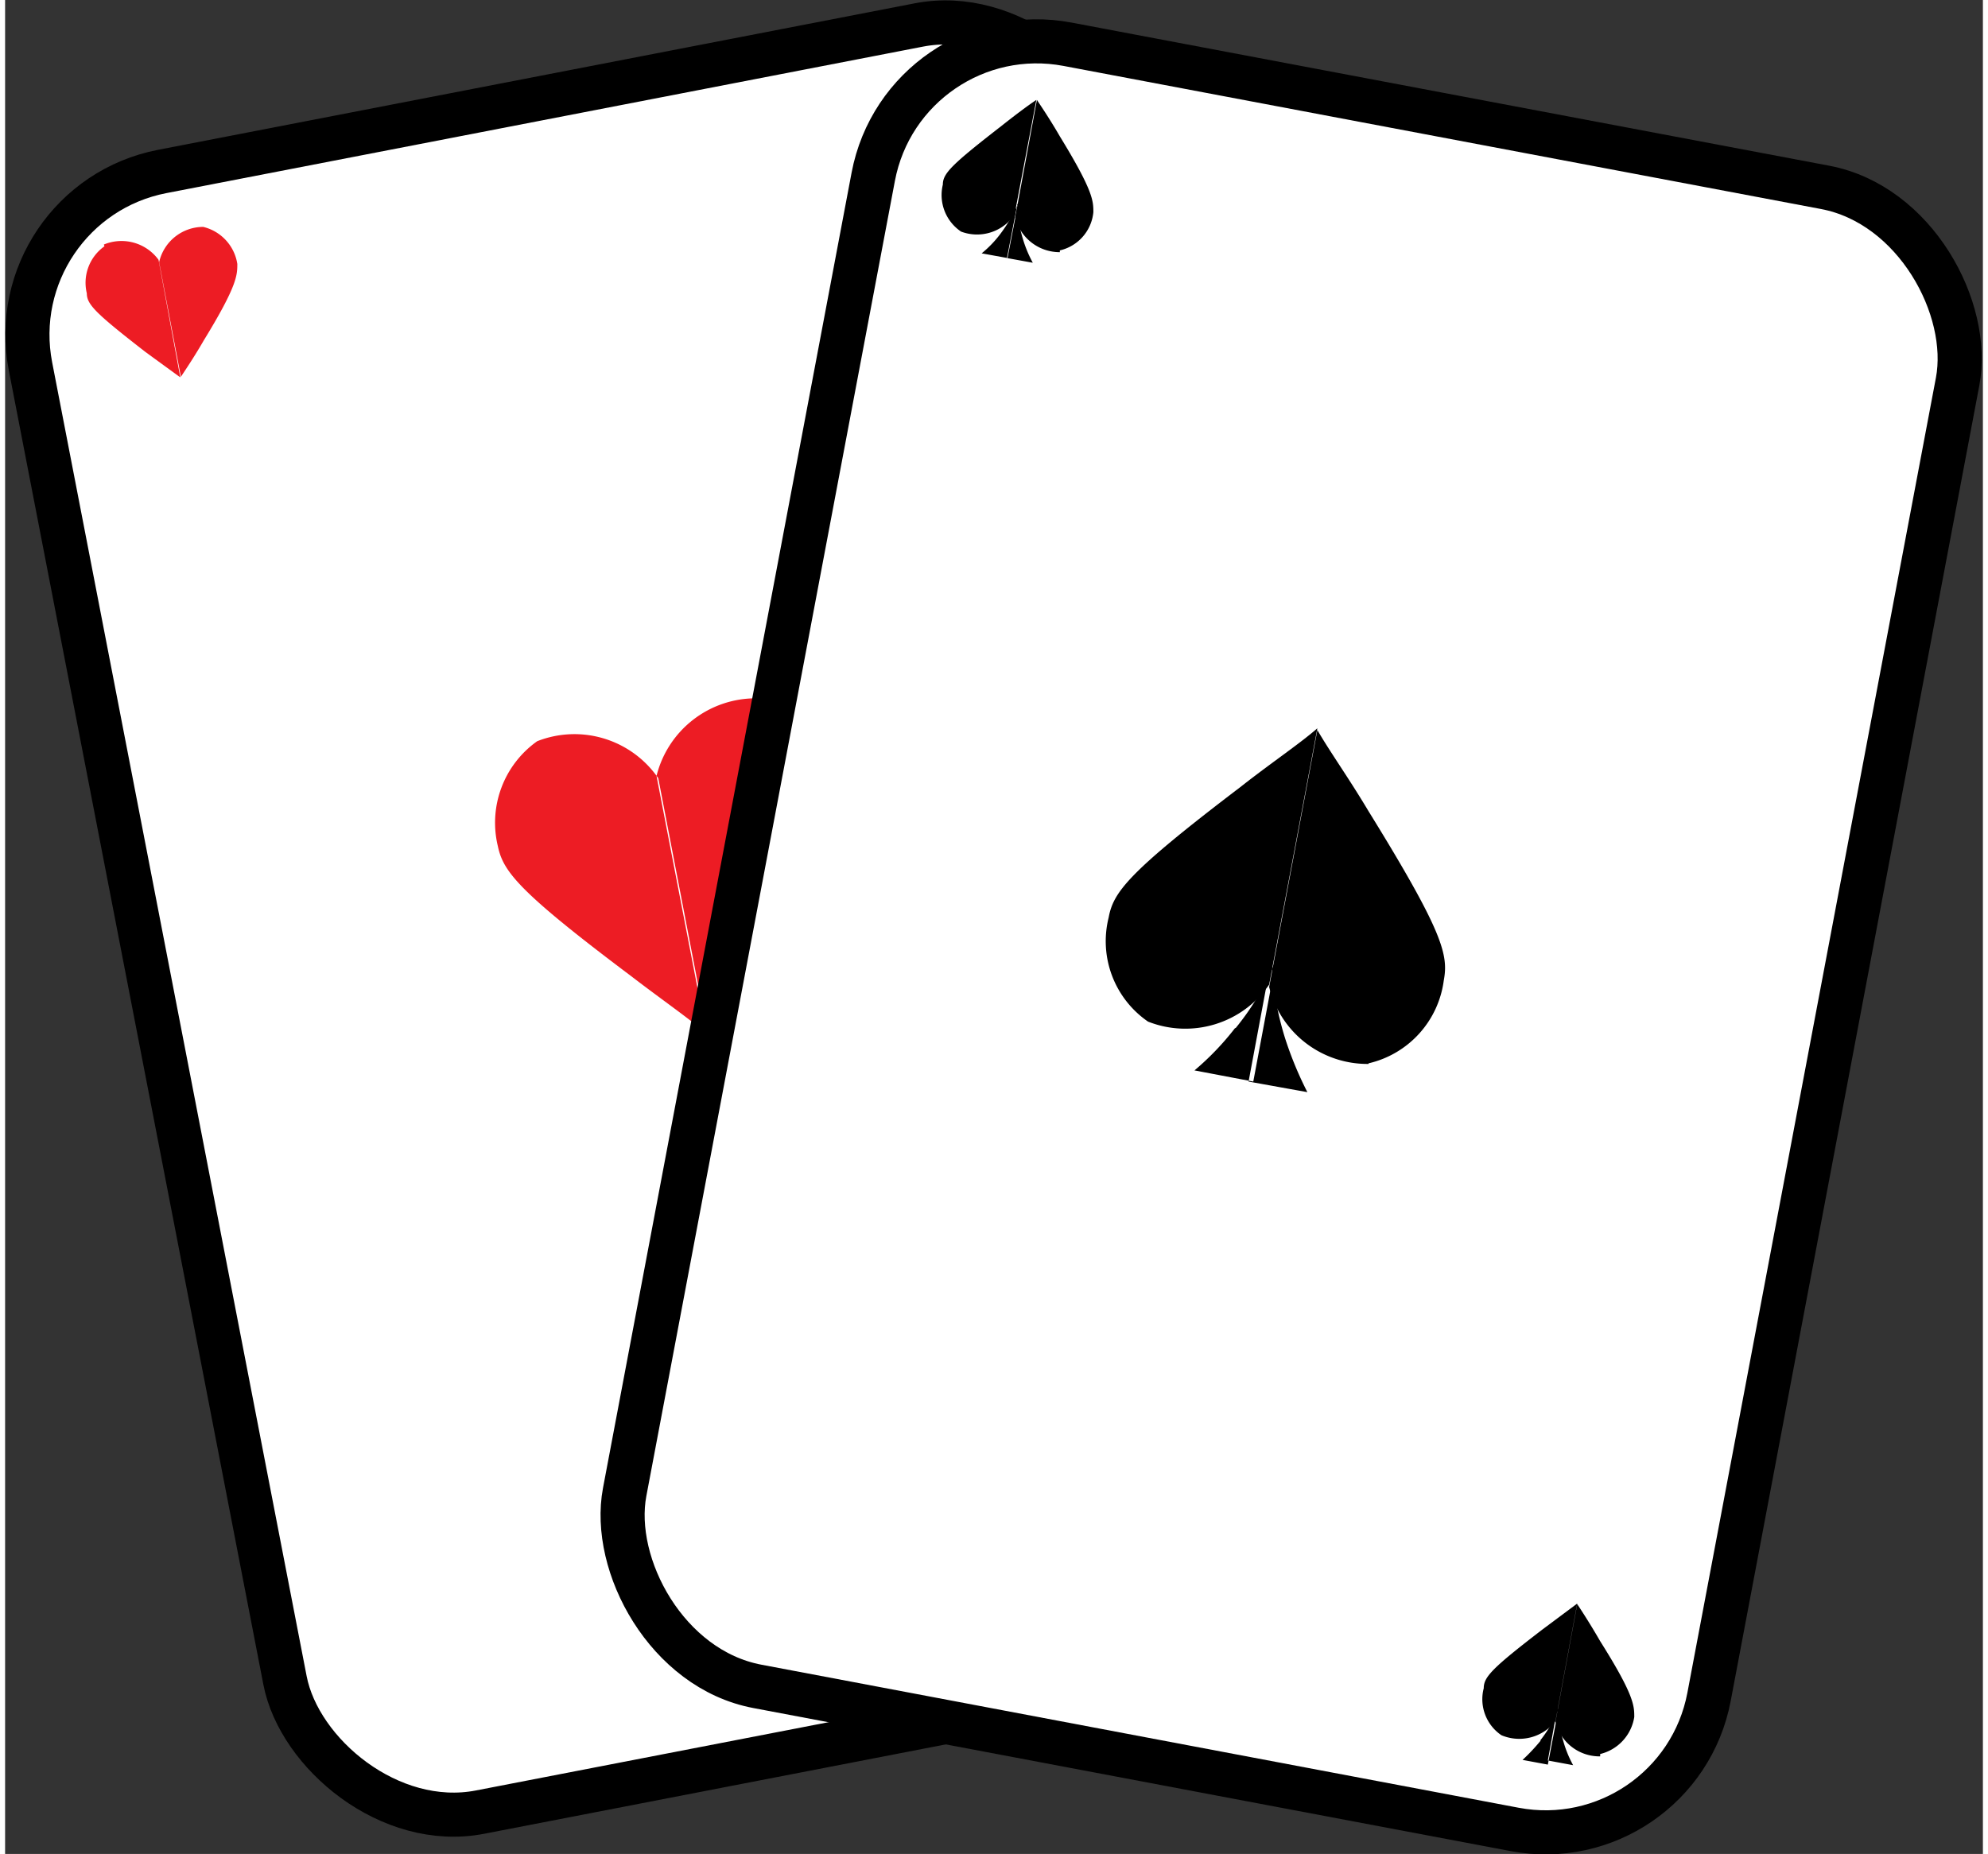<svg id="Layer_1" data-name="Layer 1" xmlns="http://www.w3.org/2000/svg" width="1.19cm" height="1.11cm" viewBox="0 0 33.64 31.54"><rect x="0" y="0" width="33.64" height="31.54" fill="#333333" stroke="none"/><defs><style>.cls-1{fill:#fff;stroke:#000;stroke-miterlimit:10;stroke-width:0.75px;}.cls-2{fill:#ed1c24;}</style></defs><rect class="cls-1" x="2.65" y="2.8" width="18.77" height="28.43" rx="2.83" transform="translate(-3.24 1.21) rotate(-10.96)"/><path class="cls-2" d="M13,13.27a1.68,1.68,0,0,1,1.29,1.4c.08.43,0,.82-1.27,2.89-.34.57-.65,1.05-.87,1.38l-.84-4.35A1.74,1.74,0,0,1,13,13.27ZM9.28,14a1.7,1.7,0,0,0-.67,1.78c.09.43.33.76,2.26,2.21.52.4,1,.73,1.31,1l-.84-4.36A1.73,1.73,0,0,0,9.28,14Z" transform="translate(-0.23 -1.39)"/><path class="cls-2" d="M3.6,5.25a.77.77,0,0,1,.58.63c0,.19,0,.37-.57,1.3-.15.26-.29.47-.39.62L2.85,5.85A.77.77,0,0,1,3.6,5.25Zm-1.68.33a.76.76,0,0,0-.3.8c0,.19.15.34,1,1l.59.43-.37-2a.78.78,0,0,0-.93-.26Z" transform="translate(-0.23 -1.39)"/><path class="cls-2" d="M21.59,25.64a.74.74,0,0,1,.58.63c0,.19,0,.37-.57,1.29-.15.26-.29.48-.39.63l-.38-2A.78.78,0,0,1,21.59,25.64ZM19.91,26a.75.75,0,0,0-.3.8c0,.2.14.34,1,1l.59.44-.38-2a.78.78,0,0,0-.92-.27Z" transform="translate(-0.23 -1.39)"/><rect class="cls-1" x="12.72" y="3.11" width="18.77" height="28.43" rx="2.83" transform="translate(3.37 -5.19) rotate(10.7)"/><path d="M22,19.05a6.14,6.14,0,0,0,.38.92l-1-.18.39-2.09A5.12,5.12,0,0,0,22,19.05Zm-.85-.17a4.72,4.72,0,0,1-.69.72l1,.19.39-2.08a4.45,4.45,0,0,1-.69,1.17Z" transform="translate(-0.23 -1.39)"/><path d="M19.67,18.77A1.66,1.66,0,0,1,19,17c.08-.43.32-.76,2.24-2.22.52-.41,1-.73,1.31-1l-.82,4.36A1.73,1.73,0,0,1,19.67,18.77Zm3.75.71a1.67,1.67,0,0,0,1.28-1.41c.08-.43,0-.81-1.28-2.88-.34-.57-.65-1-.87-1.38l-.82,4.37a1.72,1.72,0,0,0,1.69,1.31Z" transform="translate(-0.23 -1.39)"/><path d="M17.54,5.45a2.09,2.09,0,0,0,.17.41l-.44-.08.18-.93A2.08,2.08,0,0,0,17.54,5.45Zm-.39-.07a1.87,1.87,0,0,1-.31.32l.44.08.18-.93a2.54,2.54,0,0,1-.31.53Z" transform="translate(-0.23 -1.39)"/><path d="M16.49,5.33a.75.75,0,0,1-.31-.8c0-.19.15-.34,1-1,.24-.19.44-.34.59-.44l-.37,1.95A.77.77,0,0,1,16.49,5.33Zm1.68.32A.74.74,0,0,0,18.74,5c0-.19,0-.36-.57-1.29-.15-.26-.29-.47-.39-.62l-.37,2a.78.78,0,0,0,.76.59Z" transform="translate(-0.23 -1.39)"/><path d="M26.73,31a1.94,1.94,0,0,0,.17.42l-.43-.08.17-.94A2,2,0,0,0,26.73,31ZM26.35,31a3.26,3.26,0,0,1-.31.33l.43.08.18-.94a2.17,2.17,0,0,1-.31.53Z" transform="translate(-0.23 -1.39)"/><path d="M25.68,30.91a.74.74,0,0,1-.3-.8c0-.19.14-.34,1-1l.59-.44-.37,2A.78.78,0,0,1,25.68,30.91Zm1.68.32a.77.77,0,0,0,.58-.63c0-.19,0-.37-.58-1.29-.15-.26-.29-.48-.39-.63l-.37,2a.77.77,0,0,0,.76.59Z" transform="translate(-0.23 -1.39)"/></svg>
